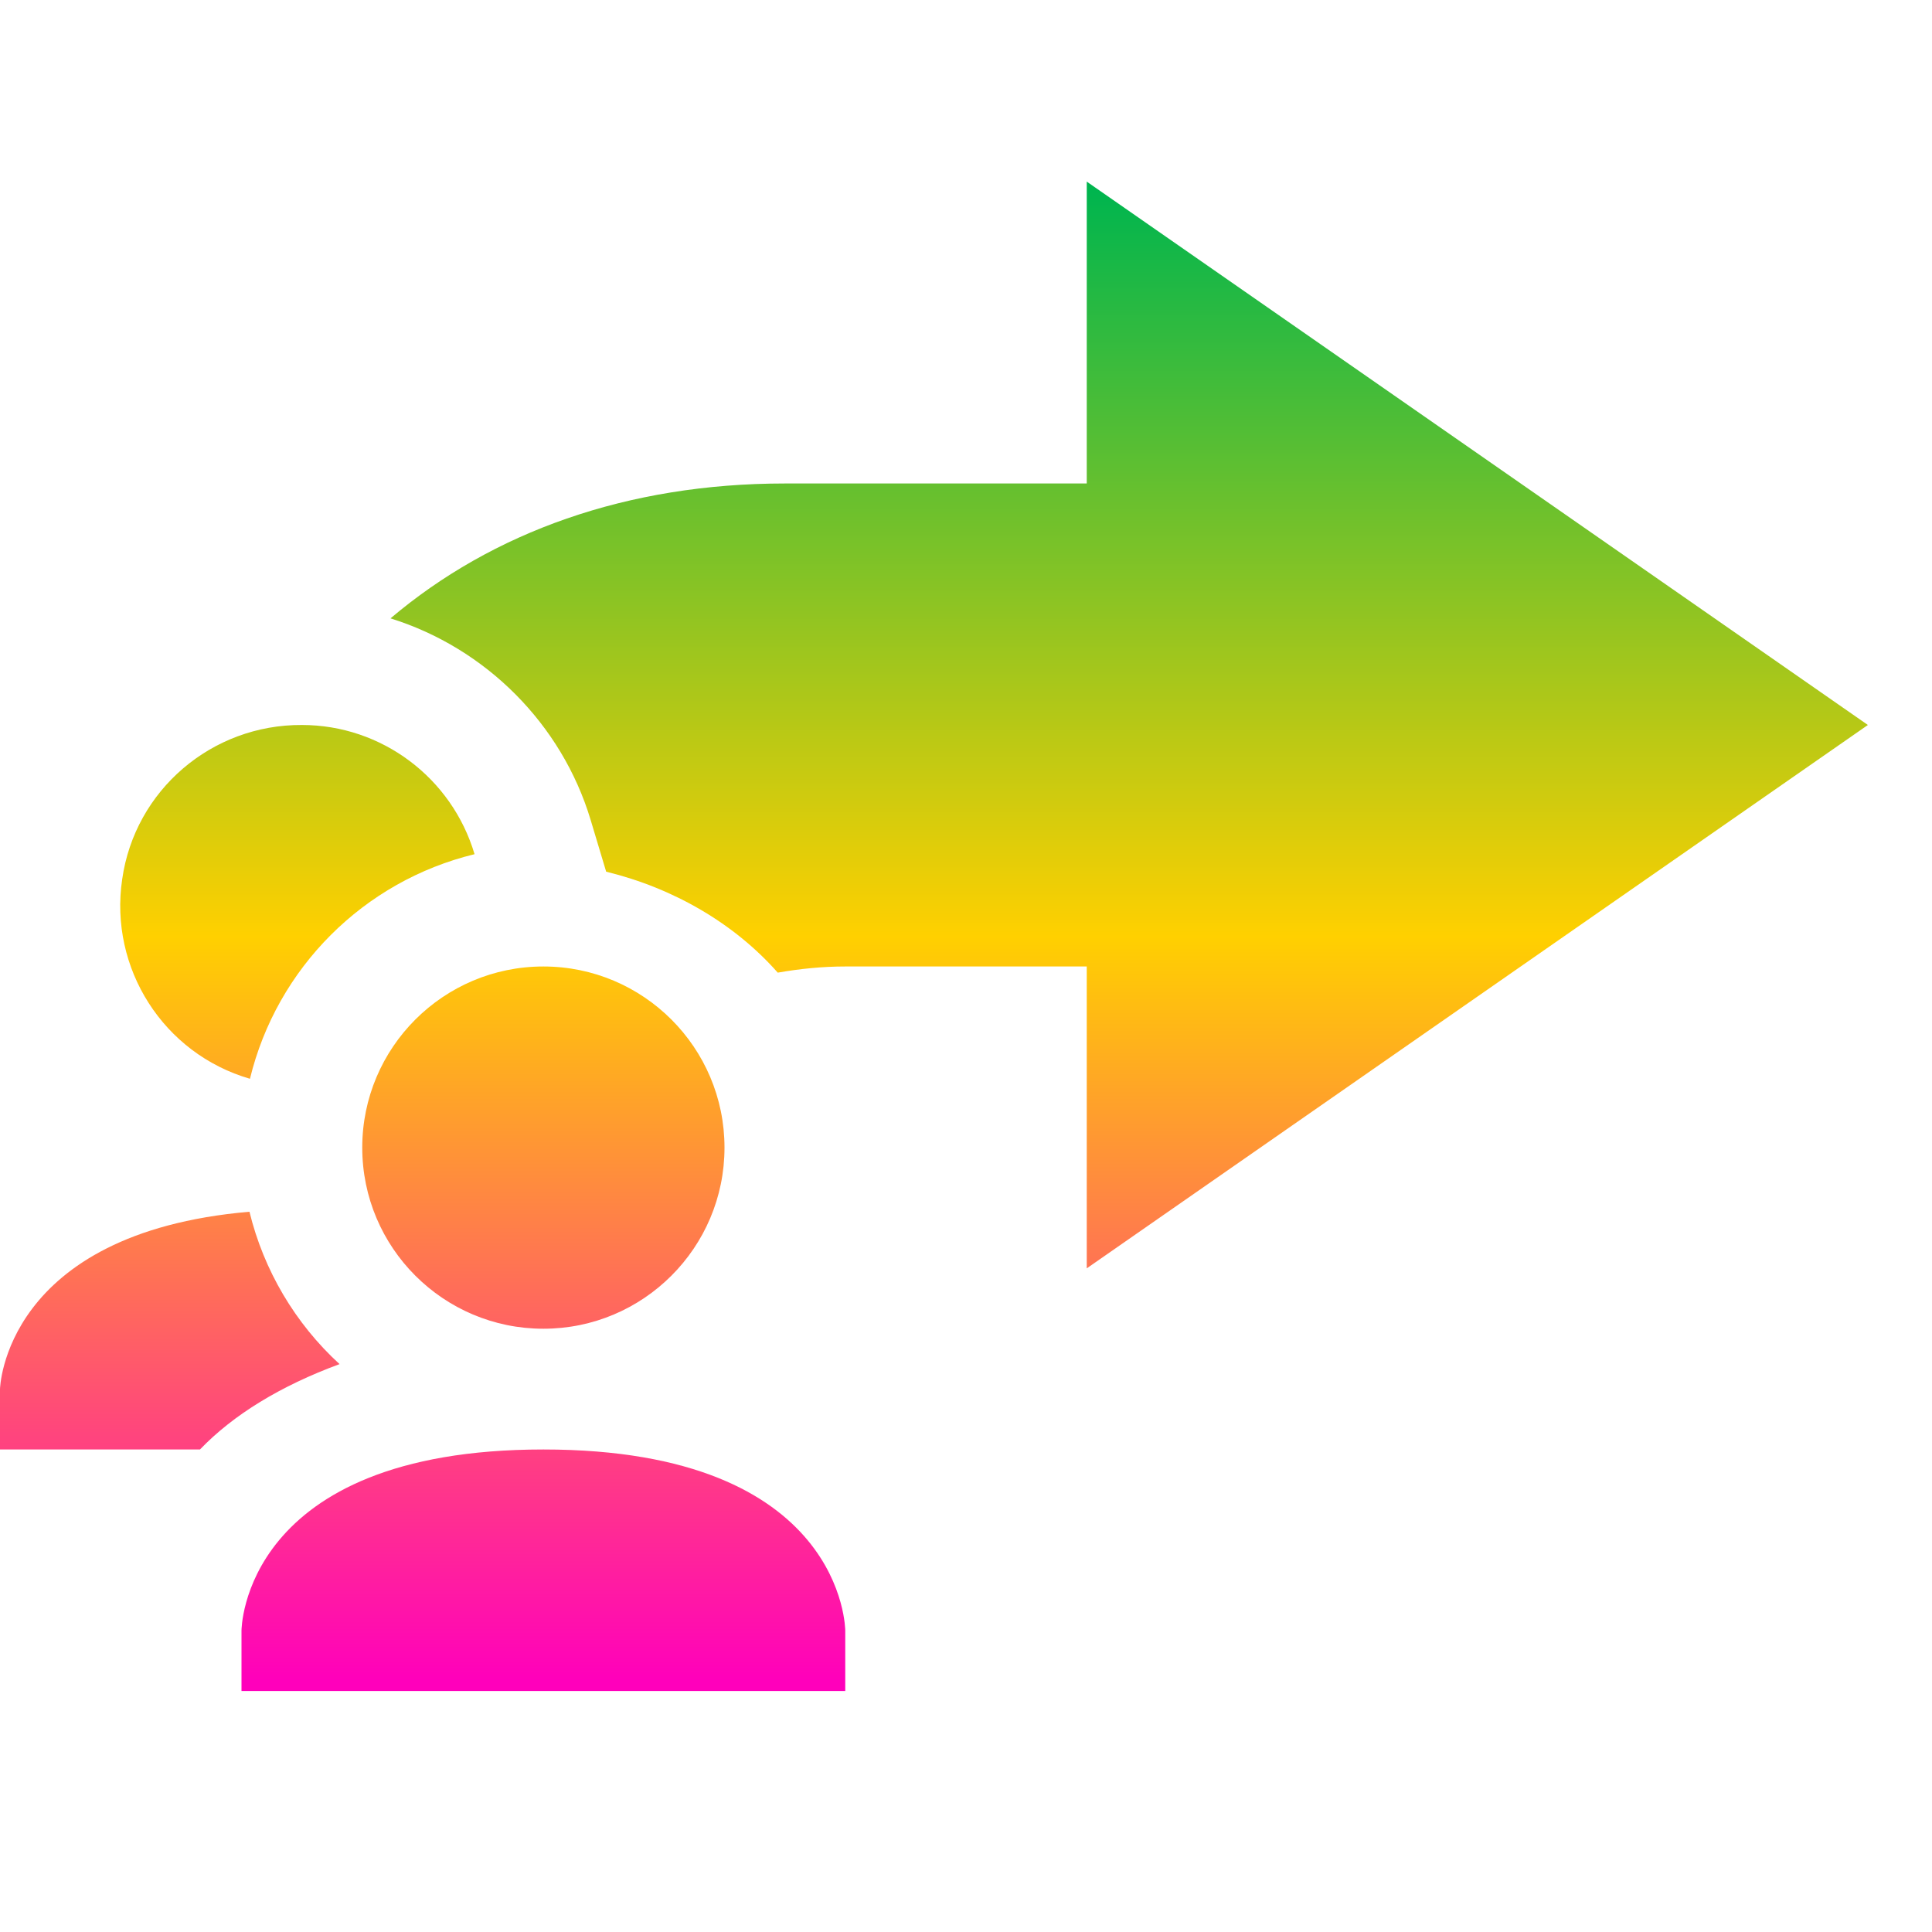 <svg xmlns="http://www.w3.org/2000/svg" xmlns:xlink="http://www.w3.org/1999/xlink" width="16" height="16" viewBox="0 0 16 16" version="1.1"><defs><linearGradient id="linear0" x1="0%" x2="0%" y1="0%" y2="100%"><stop offset="0%" style="stop-color:#00b54e; stop-opacity:1"/><stop offset="50%" style="stop-color:#ffd000; stop-opacity:1"/><stop offset="100%" style="stop-color:#ff00bb; stop-opacity:1"/></linearGradient></defs><g id="surface1"><path style=" stroke:none;fill-rule:nonzero;fill:url(#linear0);fill-opacity:1;" d="M 9 1.504 L 9 4.004 L 6.5 4.004 C 5.195 4.004 4.078 4.406 3.234 5.121 C 4.023 5.367 4.652 5.996 4.891 6.789 L 5.02 7.219 C 5.578 7.355 6.082 7.648 6.441 8.055 C 6.625 8.023 6.809 8.004 7 8.004 L 9 8.004 L 9 10.504 L 15.469 6.004 Z M 2.5 6.004 C 1.754 6 1.117 6.543 1.012 7.281 C 0.902 8.02 1.355 8.727 2.07 8.934 C 2.293 8.016 3.012 7.297 3.93 7.074 C 3.742 6.441 3.16 6.004 2.5 6.004 Z M 4.5 8.004 C 3.672 8.004 3 8.676 3 9.504 C 3 10.332 3.672 11.004 4.5 11.004 C 5.328 11.004 6 10.332 6 9.504 C 6 8.676 5.328 8.004 4.5 8.004 Z M 2.066 10.035 C 0.027 10.211 0 11.504 0 11.504 L 0 12.004 L 1.656 12.004 C 1.934 11.715 2.324 11.477 2.812 11.297 C 2.445 10.961 2.184 10.52 2.066 10.035 Z M 4.5 12.004 C 2 12.004 2 13.504 2 13.504 L 2 14.004 L 7 14.004 L 7 13.504 C 7 13.504 7 12.004 4.5 12.004 Z M 4.5 12.004 "/></g></svg>
